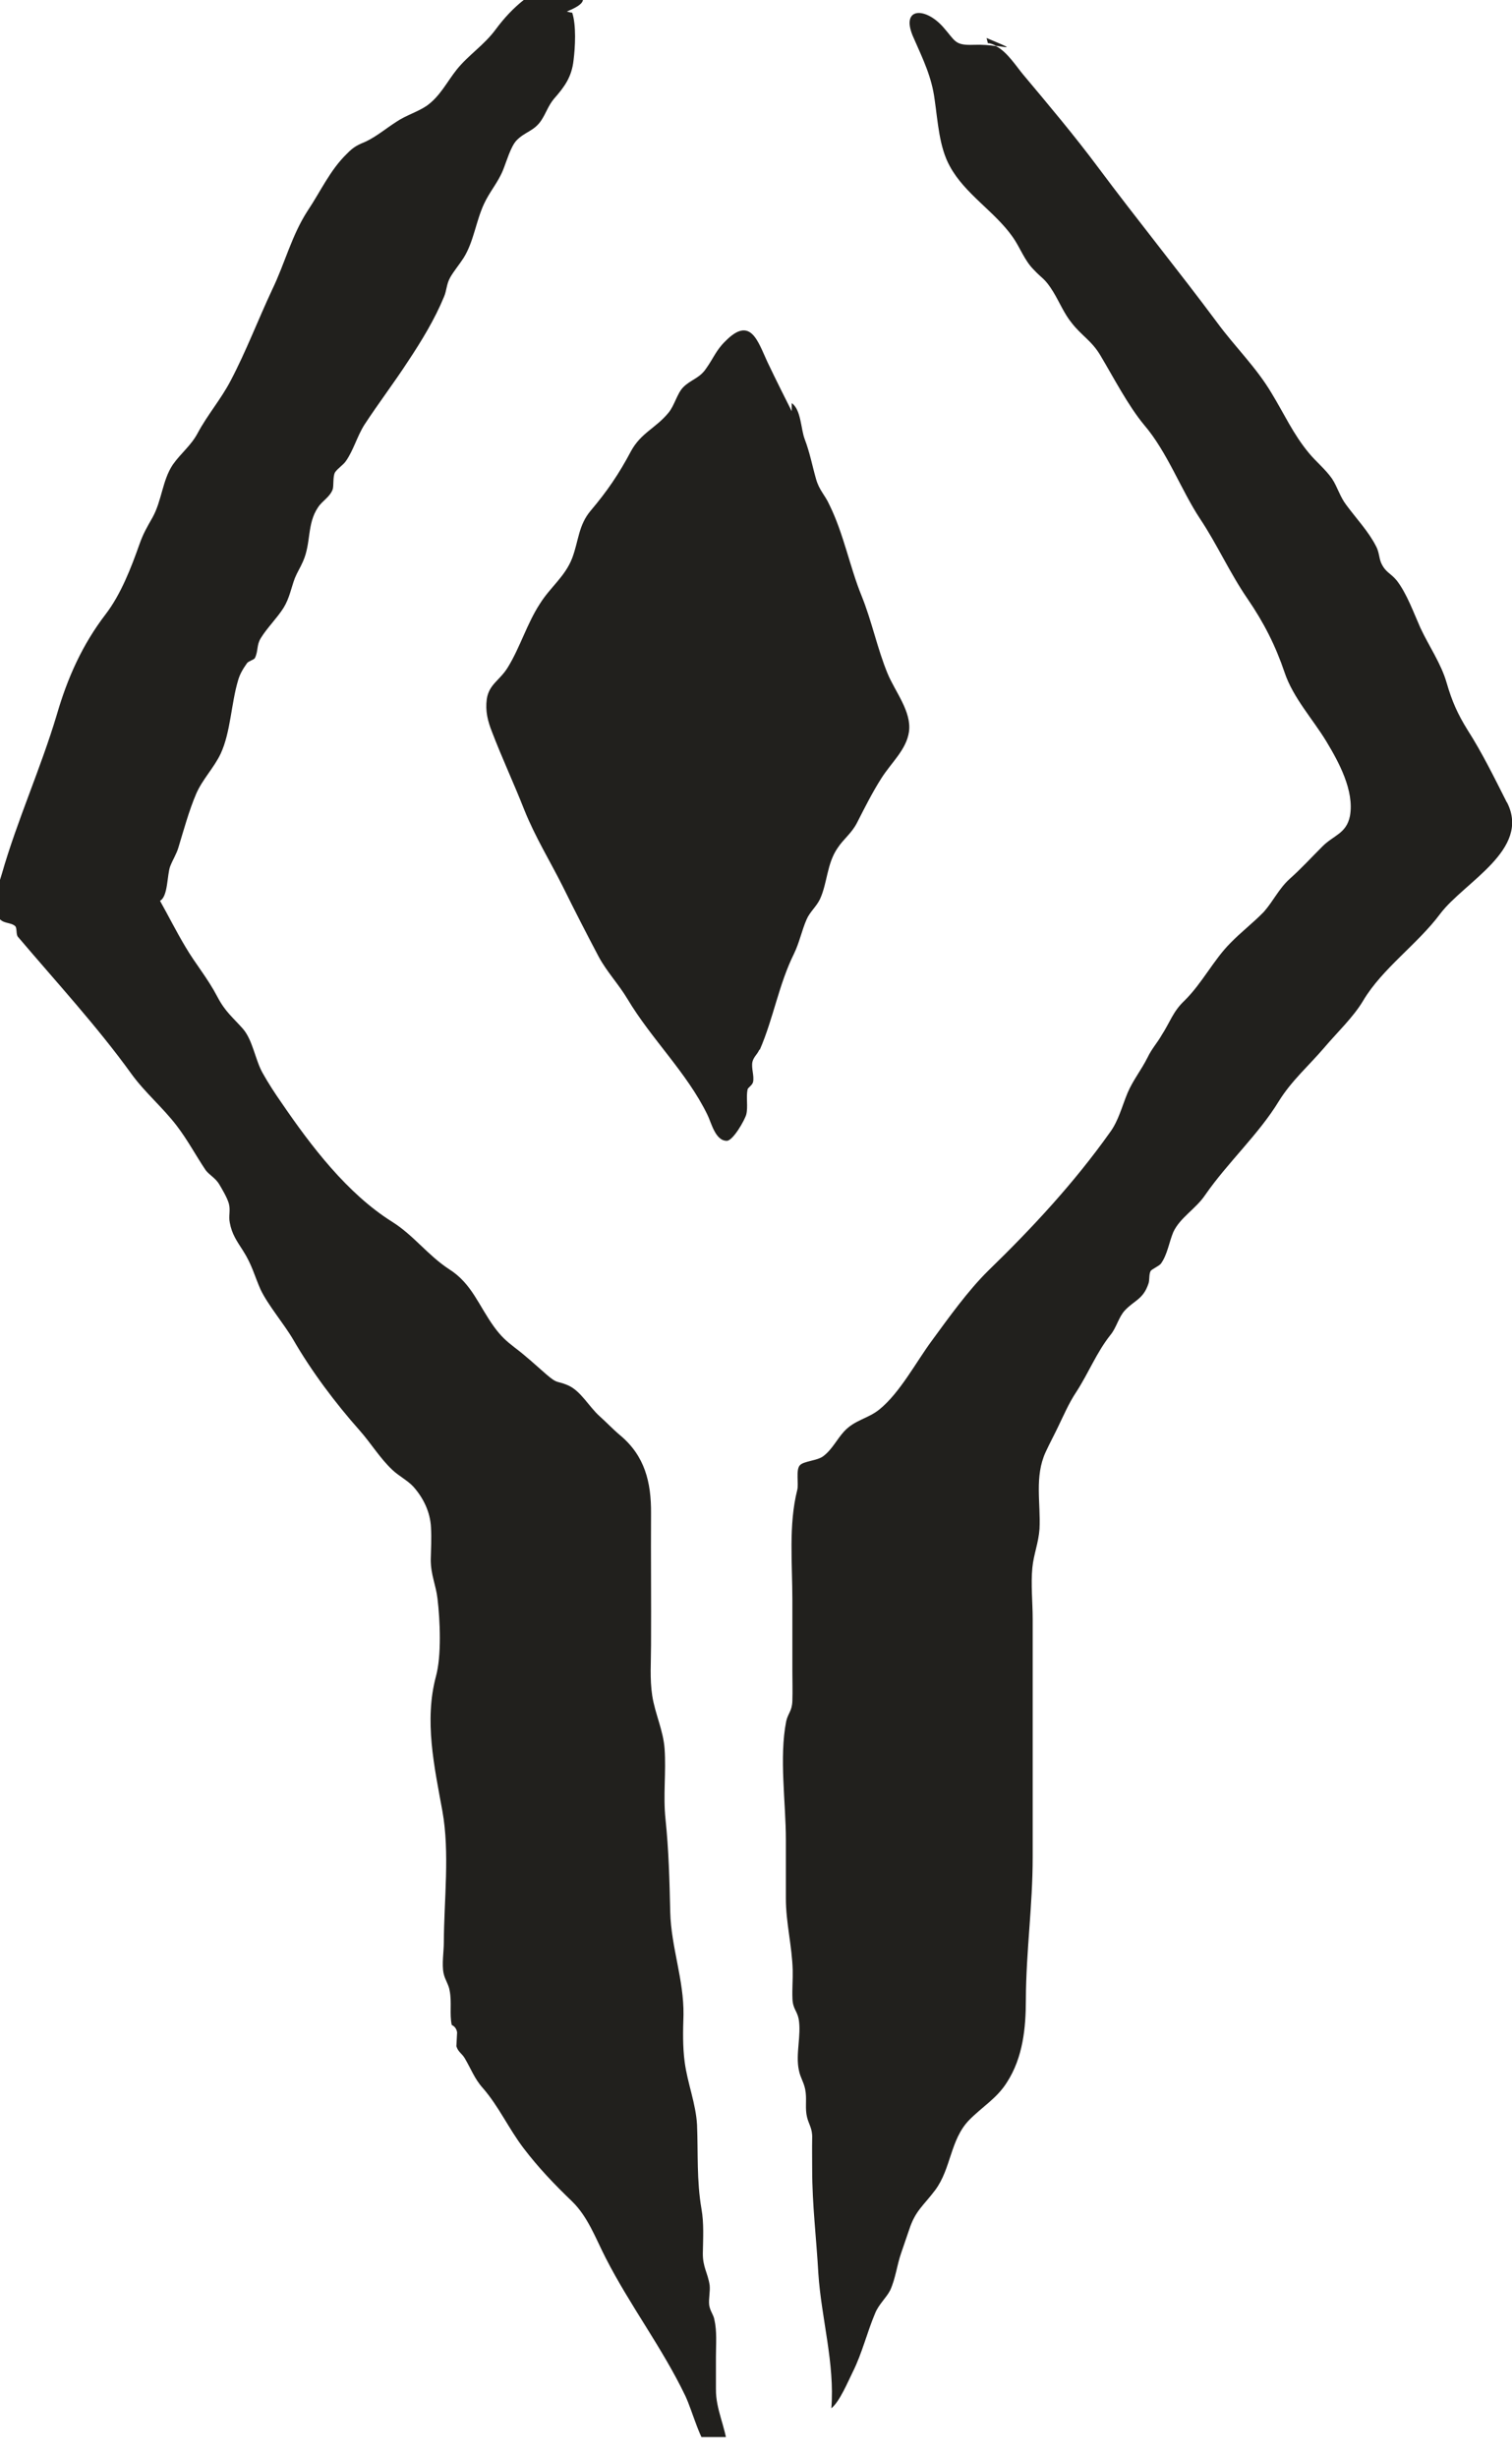 <?xml version="1.0" encoding="UTF-8" standalone="no"?>
<!-- Created with Inkscape (http://www.inkscape.org/) -->

<svg
   width="4.656mm"
   height="7.566mm"
   viewBox="0 0 4.656 7.566"
   version="1.1"
   id="svg3996"
   inkscape:version="1.1.2 (0a00cf5339, 2022-02-04)"
   sodipodi:docname="m2.svg"
   xmlns:inkscape="http://www.inkscape.org/namespaces/inkscape"
   xmlns:sodipodi="http://sodipodi.sourceforge.net/DTD/sodipodi-0.dtd"
   xmlns="http://www.w3.org/2000/svg"
   xmlns:svg="http://www.w3.org/2000/svg">
  <sodipodi:namedview
     id="namedview3998"
     pagecolor="#ffffff"
     bordercolor="#666666"
     borderopacity="1.0"
     inkscape:pageshadow="2"
     inkscape:pageopacity="0.0"
     inkscape:pagecheckerboard="0"
     inkscape:document-units="mm"
     showgrid="false"
     inkscape:zoom="0.64052329"
     inkscape:cx="-282.58145"
     inkscape:cy="402.01505"
     inkscape:window-width="2560"
     inkscape:window-height="1376"
     inkscape:window-x="0"
     inkscape:window-y="0"
     inkscape:window-maximized="1"
     inkscape:current-layer="layer1" />
  <defs
     id="defs3993">
    <clipPath
       clipPathUnits="userSpaceOnUse"
       id="clipPath252">
      <path
         d="m 269,1049 h 13 v 41.633 h -13 z"
         id="path250" />
    </clipPath>
  </defs>
  <g
     inkscape:label="Layer 1"
     inkscape:groupmode="layer"
     id="layer1"
     transform="translate(-179.838,-42.068)">
    <path
       d="m 182.876,42.185 c 0.001,0.005 0.003,0.011 0.004,0.016 0.009,0 0.017,0.004 0.025,0.008 0.043,0.006 0.054,0.011 -0.029,-0.024"
       style="fill:#21201d;fill-opacity:1;fill-rule:nonzero;stroke:none;stroke-width:0.184"
       id="path626" />
    <path
       d="m 184.478,44.538 c -0.037,-0.073 -0.076,-0.153 -0.121,-0.223 -0.031,-0.05 -0.048,-0.089 -0.064,-0.144 -0.017,-0.06 -0.055,-0.114 -0.081,-0.17 -0.021,-0.047 -0.042,-0.106 -0.073,-0.146 -0.02,-0.024 -0.034,-0.024 -0.048,-0.054 -0.007,-0.017 -0.006,-0.034 -0.016,-0.052 -0.023,-0.045 -0.06,-0.084 -0.091,-0.126 -0.02,-0.026 -0.027,-0.055 -0.044,-0.081 -0.02,-0.029 -0.05,-0.053 -0.072,-0.08 -0.048,-0.058 -0.075,-0.119 -0.114,-0.183 -0.048,-0.081 -0.113,-0.143 -0.168,-0.218 -0.119,-0.16 -0.246,-0.316 -0.366,-0.477 -0.073,-0.098 -0.153,-0.193 -0.231,-0.286 -0.021,-0.025 -0.05,-0.071 -0.084,-0.088 -0.019,-0.003 -0.043,-0.005 -0.069,-0.004 -0.059,0.002 -0.055,-0.011 -0.094,-0.055 -0.057,-0.064 -0.134,-0.06 -0.09,0.035 0.029,0.066 0.055,0.119 0.064,0.188 0.01,0.068 0.014,0.147 0.047,0.206 0.046,0.085 0.138,0.139 0.193,0.217 0.023,0.032 0.036,0.072 0.065,0.101 0.027,0.029 0.034,0.026 0.06,0.068 0.019,0.031 0.034,0.068 0.057,0.096 0.031,0.04 0.062,0.055 0.089,0.101 0.04,0.067 0.085,0.154 0.134,0.213 0.072,0.084 0.114,0.201 0.173,0.29 0.052,0.078 0.091,0.166 0.146,0.246 0.05,0.073 0.086,0.144 0.114,0.227 0.026,0.077 0.086,0.142 0.128,0.211 0.038,0.063 0.087,0.152 0.073,0.23 -0.011,0.055 -0.051,0.059 -0.086,0.095 -0.034,0.034 -0.065,0.068 -0.1,0.099 -0.033,0.03 -0.05,0.068 -0.079,0.101 -0.033,0.034 -0.071,0.063 -0.103,0.096 -0.052,0.052 -0.087,0.124 -0.142,0.178 -0.035,0.033 -0.044,0.066 -0.07,0.106 -0.013,0.023 -0.03,0.041 -0.043,0.068 -0.02,0.04 -0.045,0.07 -0.062,0.11 -0.017,0.041 -0.028,0.086 -0.054,0.121 -0.11,0.155 -0.239,0.294 -0.375,0.426 -0.062,0.061 -0.122,0.145 -0.174,0.216 -0.048,0.065 -0.098,0.16 -0.161,0.211 -0.036,0.029 -0.076,0.032 -0.109,0.068 -0.022,0.024 -0.037,0.056 -0.064,0.076 -0.018,0.014 -0.061,0.015 -0.072,0.028 -0.013,0.014 -0.003,0.057 -0.008,0.076 -0.027,0.107 -0.015,0.226 -0.015,0.338 v 0.221 c 0,0.029 0.001,0.06 0,0.09 -0.001,0.032 -0.013,0.037 -0.019,0.063 -0.022,0.112 -0.001,0.25 -0.001,0.365 v 0.18 c 0,0.076 0.019,0.146 0.021,0.221 7e-4,0.029 -0.002,0.06 -7.1e-4,0.088 0.001,0.031 0.014,0.037 0.019,0.062 0.009,0.05 -0.01,0.108 7.1e-4,0.158 0.005,0.026 0.018,0.04 0.021,0.069 0.003,0.026 -0.002,0.05 0.004,0.075 0.005,0.022 0.017,0.035 0.016,0.065 -7e-4,0.032 0,0.066 0,0.098 0,0.107 0.013,0.211 0.019,0.319 0.009,0.137 0.051,0.277 0.04,0.415 0.026,-0.021 0.051,-0.082 0.066,-0.112 0.029,-0.058 0.044,-0.122 0.069,-0.181 0.011,-0.027 0.034,-0.047 0.046,-0.07 0.017,-0.037 0.021,-0.078 0.034,-0.115 0.008,-0.024 0.017,-0.049 0.025,-0.073 0.019,-0.058 0.044,-0.073 0.08,-0.121 0.049,-0.066 0.046,-0.155 0.104,-0.215 0.04,-0.041 0.086,-0.067 0.117,-0.117 0.049,-0.076 0.058,-0.167 0.058,-0.254 7e-4,-0.151 0.021,-0.288 0.021,-0.439 v -0.733 c 0,-0.051 -0.006,-0.106 -0.001,-0.158 0.004,-0.041 0.019,-0.076 0.022,-0.119 0.004,-0.081 -0.016,-0.161 0.019,-0.237 0.012,-0.026 0.025,-0.05 0.037,-0.075 0.019,-0.039 0.034,-0.075 0.058,-0.111 0.038,-0.059 0.062,-0.121 0.105,-0.175 0.018,-0.022 0.025,-0.055 0.044,-0.075 0.029,-0.031 0.056,-0.034 0.072,-0.081 0.005,-0.012 0.001,-0.027 0.007,-0.04 0.004,-0.006 0.027,-0.016 0.032,-0.023 0.02,-0.028 0.025,-0.066 0.038,-0.097 0.021,-0.045 0.069,-0.071 0.098,-0.114 0.07,-0.101 0.165,-0.187 0.227,-0.289 0.039,-0.063 0.093,-0.11 0.14,-0.165 0.038,-0.045 0.09,-0.094 0.12,-0.145 0.059,-0.099 0.167,-0.173 0.237,-0.267 0.074,-0.098 0.279,-0.197 0.206,-0.342"
       style="fill:#21201d;fill-opacity:1;fill-rule:nonzero;stroke:none;stroke-width:0.184"
       id="path628" />
    <g
       id="g636"
       transform="matrix(0.184,0,0,0.184,130.279,-151.106)">
      <g
         clip-path="url(#clipPath252)"
         id="g634">
        <path
           d="m 281.324,1089.832 c 0,-0.18 0,-0.363 0,-0.543 0,-0.211 0.02,-0.422 -0.027,-0.625 -0.012,-0.074 -0.07,-0.137 -0.086,-0.238 -0.012,-0.106 0.019,-0.227 0.008,-0.332 -0.031,-0.211 -0.117,-0.301 -0.114,-0.539 0.004,-0.246 0.02,-0.496 -0.023,-0.739 -0.082,-0.476 -0.055,-0.929 -0.074,-1.406 -0.02,-0.359 -0.16,-0.695 -0.207,-1.051 -0.035,-0.261 -0.028,-0.527 -0.02,-0.789 0.008,-0.59 -0.207,-1.132 -0.222,-1.722 -0.012,-0.528 -0.024,-1.024 -0.079,-1.555 -0.042,-0.391 0.012,-0.781 -0.015,-1.172 -0.02,-0.305 -0.16,-0.59 -0.207,-0.891 -0.043,-0.281 -0.02,-0.566 -0.02,-0.851 0.004,-0.731 -0.004,-1.465 0,-2.199 0.004,-0.524 -0.105,-0.965 -0.519,-1.309 -0.117,-0.098 -0.231,-0.219 -0.34,-0.316 -0.184,-0.164 -0.32,-0.434 -0.543,-0.524 -0.188,-0.078 -0.156,-0.011 -0.352,-0.179 -0.175,-0.153 -0.343,-0.309 -0.531,-0.45 -0.141,-0.109 -0.226,-0.187 -0.336,-0.336 -0.265,-0.363 -0.375,-0.73 -0.758,-0.972 -0.355,-0.231 -0.593,-0.567 -0.953,-0.793 -0.754,-0.473 -1.359,-1.27 -1.855,-1.996 -0.11,-0.157 -0.219,-0.325 -0.313,-0.493 -0.125,-0.222 -0.164,-0.546 -0.328,-0.738 -0.172,-0.195 -0.297,-0.285 -0.43,-0.539 -0.168,-0.32 -0.363,-0.543 -0.535,-0.836 -0.152,-0.254 -0.293,-0.535 -0.425,-0.769 0.136,-0.071 0.117,-0.438 0.171,-0.578 0.043,-0.11 0.106,-0.207 0.137,-0.313 0.09,-0.297 0.18,-0.625 0.297,-0.898 0.105,-0.243 0.297,-0.434 0.41,-0.672 0.168,-0.36 0.176,-0.844 0.293,-1.231 0.031,-0.109 0.086,-0.195 0.149,-0.285 0.027,-0.035 0.117,-0.055 0.132,-0.086 0.059,-0.125 0.024,-0.211 0.098,-0.332 0.105,-0.172 0.27,-0.332 0.379,-0.504 0.102,-0.164 0.129,-0.336 0.191,-0.5 0.043,-0.105 0.09,-0.172 0.137,-0.281 0.137,-0.309 0.063,-0.625 0.25,-0.902 0.074,-0.114 0.195,-0.168 0.246,-0.301 0.02,-0.059 0,-0.215 0.039,-0.285 0.043,-0.067 0.137,-0.121 0.184,-0.192 0.125,-0.179 0.187,-0.414 0.308,-0.605 0.243,-0.371 0.497,-0.703 0.731,-1.063 0.223,-0.336 0.445,-0.699 0.601,-1.078 0.047,-0.109 0.039,-0.211 0.106,-0.328 0.066,-0.113 0.148,-0.207 0.223,-0.324 0.168,-0.27 0.203,-0.602 0.339,-0.899 0.098,-0.211 0.231,-0.355 0.317,-0.562 0.058,-0.141 0.129,-0.395 0.226,-0.5 0.141,-0.149 0.297,-0.156 0.418,-0.34 0.082,-0.125 0.114,-0.242 0.211,-0.359 0.176,-0.2 0.297,-0.364 0.328,-0.645 0.028,-0.219 0.047,-0.59 -0.023,-0.797 -0.027,0 -0.059,-0.011 -0.09,-0.019 0.633,-0.254 -0.027,-0.352 -0.137,-0.524 -0.433,0.168 -0.765,0.434 -1.054,0.825 -0.196,0.265 -0.449,0.421 -0.649,0.668 -0.168,0.21 -0.281,0.453 -0.511,0.613 -0.153,0.101 -0.34,0.156 -0.493,0.258 -0.183,0.117 -0.328,0.242 -0.511,0.332 -0.145,0.062 -0.207,0.086 -0.328,0.211 -0.278,0.269 -0.438,0.628 -0.653,0.949 -0.269,0.414 -0.379,0.875 -0.594,1.32 -0.238,0.508 -0.441,1.043 -0.699,1.531 -0.16,0.305 -0.383,0.563 -0.547,0.868 -0.113,0.214 -0.281,0.336 -0.418,0.531 -0.175,0.262 -0.183,0.601 -0.339,0.883 -0.098,0.172 -0.157,0.273 -0.219,0.449 -0.137,0.387 -0.309,0.836 -0.567,1.172 -0.386,0.504 -0.636,1.058 -0.816,1.679 -0.27,0.903 -0.664,1.77 -0.918,2.657 -0.055,0.183 -0.187,0.539 -0.063,0.73 0.079,0.121 0.204,0.078 0.286,0.152 0.031,0.036 0.011,0.137 0.043,0.176 0.632,0.746 1.328,1.5 1.902,2.297 0.227,0.313 0.523,0.559 0.758,0.867 0.187,0.246 0.316,0.493 0.484,0.743 0.059,0.078 0.16,0.128 0.223,0.23 0.051,0.086 0.137,0.23 0.164,0.328 0.031,0.113 -0.008,0.211 0.016,0.32 0.035,0.192 0.117,0.305 0.222,0.469 0.152,0.238 0.192,0.422 0.293,0.649 0.129,0.269 0.387,0.566 0.547,0.839 0.305,0.528 0.703,1.059 1.109,1.516 0.188,0.211 0.34,0.465 0.547,0.66 0.106,0.102 0.254,0.176 0.352,0.281 0.172,0.192 0.285,0.43 0.297,0.684 0.011,0.18 0,0.363 -0.004,0.539 0,0.254 0.086,0.422 0.113,0.652 0.043,0.364 0.07,0.954 -0.027,1.305 -0.196,0.738 -0.028,1.5 0.109,2.25 0.125,0.695 0.027,1.488 0.024,2.192 0,0.16 -0.036,0.371 -0.004,0.523 0.023,0.109 0.086,0.187 0.101,0.289 0.039,0.191 -0.004,0.387 0.035,0.574 0.051,0.024 0.082,0.067 0.09,0.125 -0.004,0.078 -0.008,0.153 -0.012,0.231 0.028,0.097 0.094,0.121 0.141,0.203 0.106,0.18 0.164,0.344 0.301,0.496 0.269,0.309 0.426,0.668 0.68,1.004 0.253,0.332 0.515,0.605 0.812,0.891 0.266,0.257 0.395,0.617 0.563,0.945 0.406,0.797 0.945,1.5 1.335,2.312 0.126,0.27 0.235,0.735 0.434,0.957 0.18,0.203 0.297,0.149 0.27,-0.113 -0.036,-0.336 -0.196,-0.621 -0.192,-0.957"
           style="fill:#21201d;fill-opacity:1;fill-rule:nonzero;stroke:none"
           id="path632" />
      </g>
    </g>
    <path
       d="m 182.178,45.299 c 0.042,-0.097 0.058,-0.2 0.105,-0.295 0.017,-0.035 0.024,-0.072 0.039,-0.106 0.01,-0.023 0.03,-0.039 0.041,-0.062 0.023,-0.05 0.021,-0.109 0.054,-0.157 0.019,-0.029 0.043,-0.045 0.06,-0.078 0.024,-0.047 0.047,-0.093 0.075,-0.137 0.031,-0.049 0.077,-0.088 0.085,-0.143 0.009,-0.062 -0.043,-0.124 -0.066,-0.18 -0.032,-0.078 -0.048,-0.16 -0.08,-0.239 -0.036,-0.088 -0.055,-0.191 -0.099,-0.28 -0.014,-0.031 -0.031,-0.044 -0.041,-0.079 -0.012,-0.042 -0.019,-0.081 -0.035,-0.123 -0.012,-0.031 -0.011,-0.091 -0.04,-0.111 0,0.009 0,0.017 0,0.025 -0.017,-0.034 -0.046,-0.091 -0.075,-0.152 -0.03,-0.065 -0.052,-0.142 -0.129,-0.064 -0.029,0.028 -0.037,0.053 -0.06,0.085 -0.02,0.03 -0.048,0.034 -0.071,0.058 -0.018,0.019 -0.026,0.055 -0.044,0.077 -0.039,0.048 -0.085,0.062 -0.116,0.119 -0.037,0.07 -0.074,0.124 -0.124,0.183 -0.038,0.045 -0.037,0.093 -0.057,0.146 -0.022,0.057 -0.067,0.089 -0.099,0.14 -0.04,0.061 -0.061,0.134 -0.099,0.196 -0.025,0.041 -0.058,0.052 -0.065,0.098 -0.005,0.037 0.003,0.068 0.016,0.101 0.031,0.081 0.068,0.16 0.099,0.239 0.034,0.085 0.08,0.159 0.12,0.239 0.036,0.073 0.073,0.145 0.11,0.215 0.025,0.046 0.061,0.084 0.088,0.129 0.074,0.124 0.183,0.227 0.246,0.356 0.012,0.023 0.024,0.081 0.06,0.081 0.019,0 0.055,-0.063 0.06,-0.081 0.006,-0.024 -0.001,-0.052 0.004,-0.077 10e-4,-0.006 0.014,-0.012 0.017,-0.023 0.004,-0.02 -0.006,-0.042 -0.002,-0.062 0.004,-0.016 0.015,-0.023 0.021,-0.037"
       style="fill:#21201d;fill-opacity:1;fill-rule:nonzero;stroke:none;stroke-width:0.184"
       id="path638" />
  </g>
</svg>
